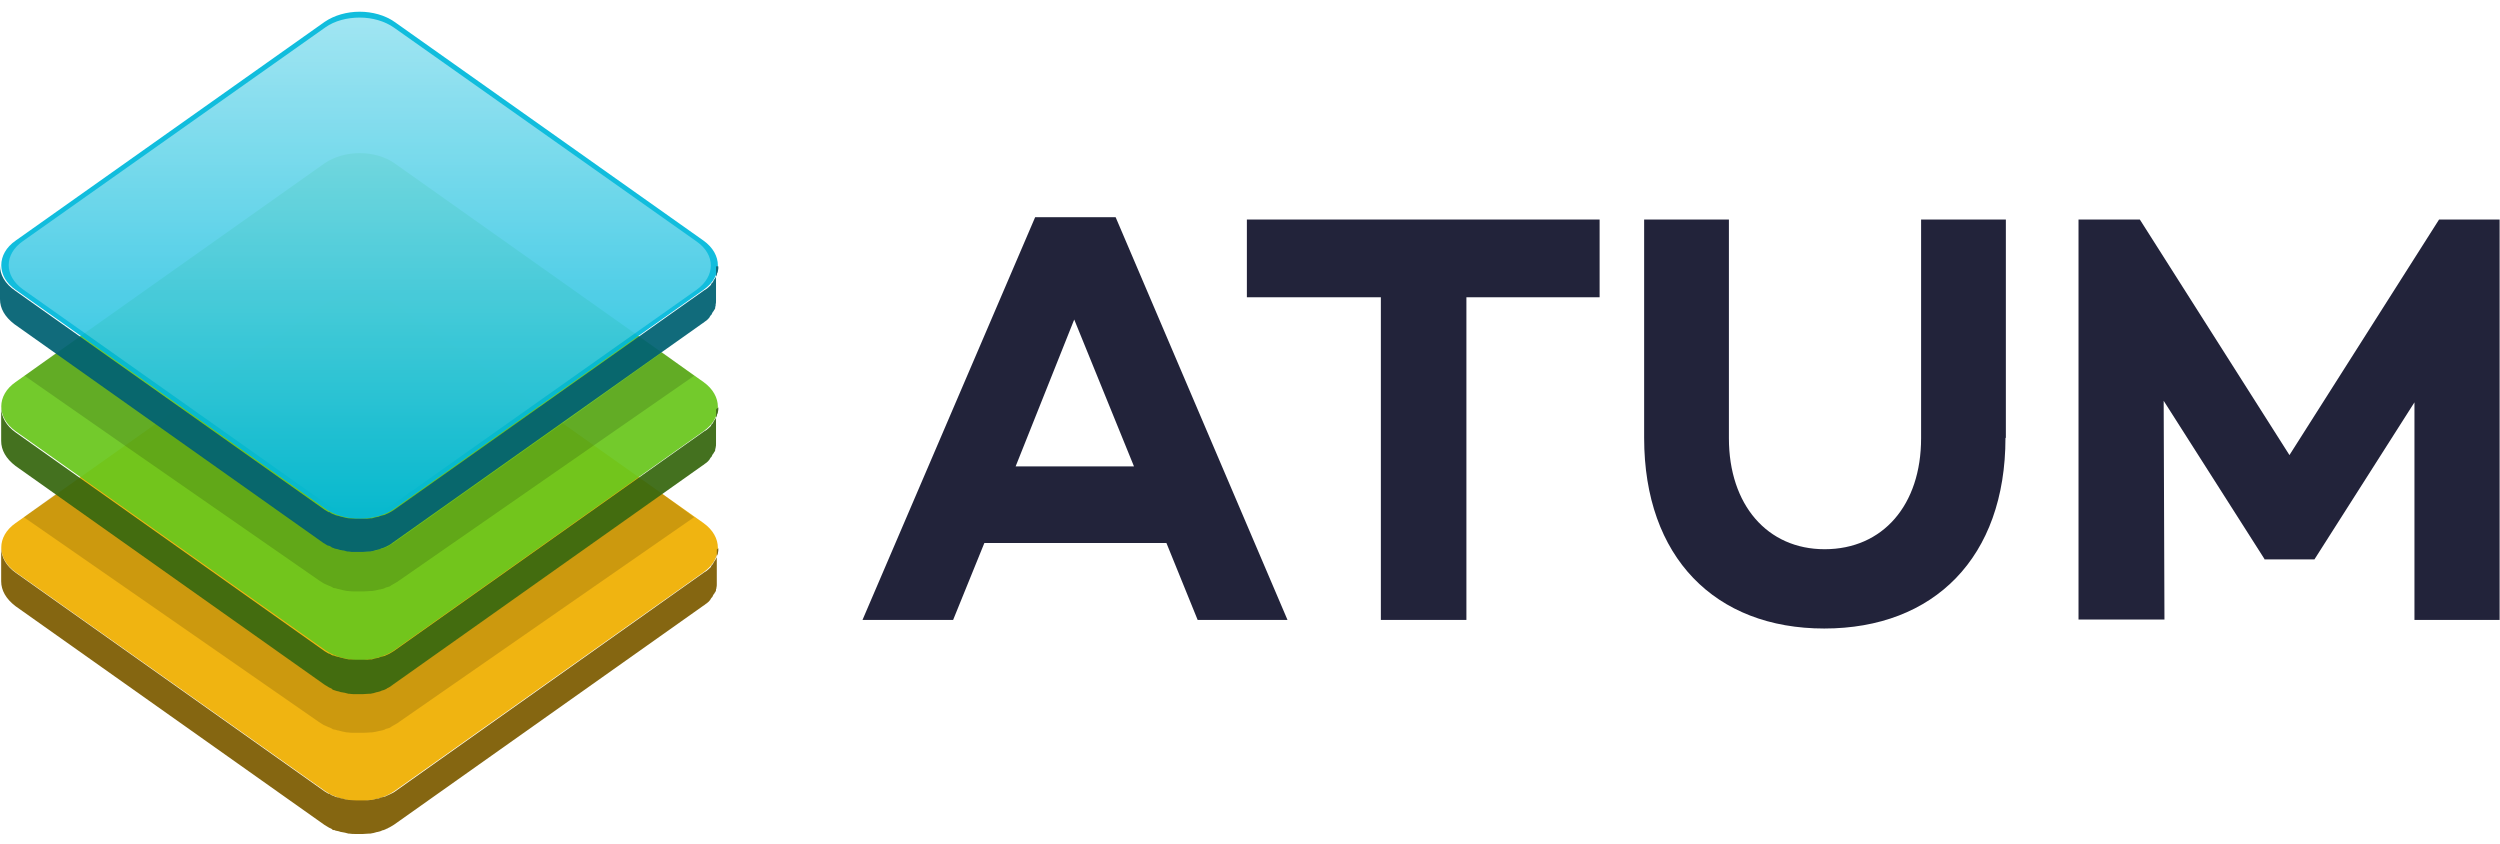 <?xml version="1.0" encoding="utf-8"?>
<!-- Generator: Adobe Illustrator 21.1.0, SVG Export Plug-In . SVG Version: 6.00 Build 0)  -->
<svg version="1.1" id="Layer_1" xmlns="http://www.w3.org/2000/svg" xmlns:xlink="http://www.w3.org/1999/xlink" x="0px" y="0px"
	 width="640px" height="216px" viewBox="0 0 640 216" style="enable-background:new 0 0 640 216;" xml:space="preserve">
<style type="text/css">
	.st0{fill:#22233A;}
	.st1{opacity:0.93;}
	.st2{fill:#EFAF00;}
	.st3{fill:#7C5B00;}
	.st4{opacity:0.15;enable-background:new    ;}
	.st5{fill:#69C61D;}
	.st6{fill:#37670F;}
	.st7{fill:#00B8DB;}
	.st8{fill:url(#SVGID_1_);}
	.st9{fill:#006072;}
</style>
<g id="BLACK-H_1_">
	<g>
		<path class="st0" d="M252,139l-8,19.7h-23.2L265,55.6h20.6l44,103.1h-23l-8-19.7H252z M275,81.8l-15,37.6h30.3L275,81.8z"/>
		<path class="st0" d="M375.4,76.1v82.6h-21.9V76.1h-34.3V56.2h90.3v19.9L375.4,76.1L375.4,76.1z"/>
		<path class="st0" d="M513.4,112.1c0,30.6-18.3,48.8-46.4,48.8c-27.9,0-46.1-18.2-46.1-48.8V56.2h21.7v56c0,17,9.8,28.4,24.5,28.4
			c14.9,0,24.7-11.3,24.7-28.4v-56h21.7V112.1z"/>
		<path class="st0" d="M640,158.7h-21.9v-55.7l-25.6,40.2h-12.8v-0.1l-25.8-40.5l0.2,56h-22V56.2h15.7l38.3,60.3l38.3-60.3h15.5
			v102.5H640z"/>
	</g>
	<g>
		<g>
			<g class="st1">
				<g>
					<g>
						<path class="st2" d="M92.1,75.3c3.2,0,6.5,0.9,8.9,2.6l79.1,56c4.9,3.5,4.9,9.2,0,12.6l-79.1,56c-2.4,1.7-5.7,2.6-8.9,2.6
							c-3.2,0-6.5-0.9-8.9-2.6L4,146.5c-4.9-3.5-4.9-9.2,0-12.6l79.1-56C85.6,76.1,88.8,75.3,92.1,75.3z"/>
					</g>
				</g>
				<path class="st3" d="M183.9,140.5c0,0.4,0,0.6-0.1,1c0,0.1,0,0.2-0.1,0.4c0,0.1,0,0.2-0.1,0.2c0,0.1-0.1,0.4-0.1,0.5
					s-0.1,0.2-0.1,0.2c0,0.1-0.1,0.2-0.2,0.4c-0.1,0.2-0.2,0.4-0.4,0.6c-0.1,0.1-0.1,0.2-0.2,0.4c-0.1,0.1-0.2,0.4-0.4,0.5
					c-0.1,0.1-0.1,0.2-0.2,0.4c-0.1,0.2-0.4,0.4-0.5,0.5c-0.1,0.1-0.1,0.1-0.2,0.2c-0.2,0.2-0.6,0.5-1,0.7l-79,56
					c-0.5,0.4-1,0.6-1.6,0.9c-0.1,0-0.2,0.1-0.2,0.1c-0.2,0.1-0.6,0.2-0.9,0.4c-0.1,0-0.2,0.1-0.4,0.1c-0.4,0.1-0.9,0.2-1.2,0.4
					h-0.1c-0.5,0.1-1.1,0.2-1.7,0.4c-0.1,0-0.2,0-0.4,0c-0.5,0.1-1,0.1-1.6,0.1c-0.4,0-0.7,0-1.1,0c-0.4,0-0.6,0-1,0
					c-0.5,0-1.1-0.1-1.6-0.1c-0.1,0-0.1,0-0.2,0c-0.6-0.1-1.2-0.2-1.8-0.4h-0.1c-0.2-0.1-0.5-0.1-0.6-0.2c-0.1,0-0.4-0.1-0.5-0.1
					c-0.2-0.1-0.5-0.1-0.6-0.2c-0.1-0.1-0.2-0.1-0.5-0.2c-0.2-0.1-0.5-0.2-0.7-0.4c-0.1-0.1-0.2-0.1-0.4-0.1c-0.4-0.2-0.6-0.4-1-0.6
					l-79.1-56c-2.4-1.7-3.7-4-3.7-6.4v8.6c0,2.3,1.2,4.5,3.7,6.4l79.1,56c0.4,0.2,0.6,0.4,1,0.6c0.1,0.1,0.2,0.1,0.4,0.2
					c0.2,0.1,0.5,0.2,0.6,0.4c0.1,0.1,0.2,0.1,0.5,0.1c0.2,0.1,0.4,0.2,0.6,0.2c0.1,0,0.4,0.1,0.5,0.1c0.2,0.1,0.4,0.1,0.6,0.2l0,0
					h0.1c0.6,0.1,1.2,0.2,1.8,0.4h0.1c0,0,0,0,0.1,0c0.5,0.1,1.1,0.1,1.6,0.1h0.1c0.2,0,0.5,0,0.7,0c0.4,0,0.6,0,1,0c0,0,0,0,0.1,0
					c0.5,0,1.1-0.1,1.6-0.1h0.1c0.1,0,0.1,0,0.2,0c0.6-0.1,1.1-0.2,1.7-0.4c0,0,0,0,0.1,0l0,0c0.4-0.1,0.9-0.2,1.2-0.4
					c0.1,0,0.2-0.1,0.4-0.1c0.2-0.1,0.6-0.2,0.9-0.4h0.1l0.1-0.1c0.5-0.2,1.1-0.6,1.6-0.9l79.1-56c0.4-0.2,0.6-0.5,1-0.7
					c0.1-0.1,0.1-0.1,0.2-0.2c0.2-0.1,0.4-0.4,0.5-0.5l0.1-0.1c0-0.1,0.1-0.1,0.1-0.2c0.1-0.1,0.2-0.4,0.4-0.5
					c0.1-0.1,0.1-0.2,0.2-0.4c0.1-0.2,0.2-0.4,0.4-0.6c0-0.1,0.1-0.1,0.1-0.2c0,0,0-0.1,0.1-0.1c0-0.1,0.1-0.2,0.1-0.2
					c0.1-0.1,0.1-0.4,0.1-0.5c0-0.1,0-0.2,0.1-0.2v-0.1v-0.1c0.1-0.4,0.1-0.6,0.1-1v-0.1v-0.1v-8.6
					C183.9,140.2,183.9,140.4,183.9,140.5z"/>
			</g>
			<path class="st4" d="M169.5,126.4L144,144.5L100.9,175c-0.5,0.4-1,0.6-1.6,1c0,0-0.1,0-0.1,0.1h-0.1c-0.2,0.1-0.6,0.2-0.9,0.4
				c-0.1,0-0.2,0.1-0.4,0.1c-0.4,0.1-0.9,0.2-1.2,0.4l0,0c0,0,0,0-0.1,0c-0.5,0.1-1.1,0.2-1.6,0.4c-0.1,0-0.1,0-0.2,0h-0.1
				c-0.5,0.1-1,0.1-1.6,0.1h-0.1c-0.4,0-0.6,0-1,0c-0.2,0-0.5,0-0.7,0H91c-0.5,0-1.1-0.1-1.6-0.1l0,0h-0.1c-0.6-0.1-1.2-0.2-1.8-0.4
				c0,0,0,0-0.1,0l0,0c-0.2,0-0.5-0.1-0.6-0.2c-0.1,0-0.4-0.1-0.5-0.1c-0.2-0.1-0.5-0.1-0.6-0.2c-0.1-0.1-0.2-0.1-0.5-0.2
				c-0.2-0.1-0.5-0.2-0.7-0.4c-0.1,0-0.2-0.1-0.4-0.1c-0.4-0.2-0.6-0.4-1-0.6L40,144.5l-25.6-18.1l-8.3,6l25.8,17.9l49.7,34.5
				c0.4,0.2,0.7,0.5,1.1,0.7c0.1,0.1,0.2,0.1,0.4,0.2c0.2,0.1,0.5,0.2,0.9,0.4c0.1,0.1,0.4,0.1,0.5,0.2c0.2,0.1,0.5,0.2,0.7,0.4
				c0.1,0,0.4,0.1,0.6,0.1c0.2,0.1,0.5,0.1,0.7,0.2l0,0h0.1c0.7,0.2,1.5,0.4,2.2,0.5h0.1c0,0,0,0,0.1,0c0.6,0.1,1.2,0.1,1.8,0.1H91
				c0.2,0,0.6,0,0.9,0c0.4,0,0.7,0,1.1,0h0.1c0.6,0,1.2-0.1,1.8-0.1H95c0.1,0,0.1,0,0.2,0c0.6-0.1,1.3-0.2,2-0.4h0.1l0,0
				c0.5-0.1,1-0.2,1.5-0.5c0.1,0,0.2-0.1,0.4-0.1c0.4-0.1,0.7-0.2,1-0.5h0.1l0.1-0.1c0.6-0.4,1.2-0.6,1.8-1.1l49.7-34.5l25.8-17.9
				L169.5,126.4z"/>
		</g>
		<g>
			<g class="st1">
				<g>
					<g>
						<path class="st5" d="M92.1,39.2c3.2,0,6.5,0.9,8.9,2.6l79.1,56c4.9,3.5,4.9,9.2,0,12.6l-79.1,56c-2.4,1.7-5.7,2.6-8.9,2.6
							c-3.2,0-6.5-0.9-8.9-2.6L4,110.4c-4.9-3.5-4.9-9.2,0-12.6l79.1-56C85.6,40.1,88.8,39.2,92.1,39.2z"/>
					</g>
				</g>
				<path class="st6" d="M183.9,104.4c0,0.4,0,0.6-0.1,1c0,0.1,0,0.2-0.1,0.4c0,0.1,0,0.2-0.1,0.2c0,0.1-0.1,0.4-0.1,0.5
					c0,0.1-0.1,0.2-0.1,0.2c0,0.1-0.1,0.2-0.2,0.4c-0.1,0.2-0.2,0.4-0.4,0.6c-0.1,0.1-0.1,0.2-0.2,0.4s-0.2,0.4-0.4,0.5
					c-0.1,0.1-0.1,0.2-0.2,0.4c-0.1,0.2-0.4,0.4-0.5,0.5c-0.1,0.1-0.1,0.1-0.2,0.2c-0.2,0.2-0.6,0.5-1,0.7l-79.1,56
					c-0.5,0.4-1,0.6-1.6,1c-0.1,0-0.2,0.1-0.2,0.1c-0.2,0.1-0.6,0.2-0.9,0.4c-0.1,0-0.2,0.1-0.4,0.1c-0.4,0.1-0.9,0.2-1.2,0.4h-0.1
					c-0.5,0.1-1.1,0.2-1.6,0.4c-0.1,0-0.2,0-0.4,0c-0.5,0.1-1,0.1-1.6,0.1c-0.4,0-0.7,0-1.1,0c-0.4,0-0.6,0-1,0
					c-0.5,0-1.1-0.1-1.6-0.1c-0.1,0-0.1,0-0.2,0c-0.6-0.1-1.2-0.2-1.8-0.4h-0.1c-0.2-0.1-0.5-0.1-0.6-0.2c-0.1,0-0.4-0.1-0.5-0.1
					c-0.2-0.1-0.5-0.1-0.6-0.2s-0.2-0.1-0.5-0.1c-0.2-0.1-0.5-0.2-0.7-0.4c-0.1,0-0.2-0.1-0.4-0.1c-0.4-0.2-0.6-0.4-1-0.6l-79.1-56
					c-2.4-1.7-3.7-4-3.7-6.4v8.6c0,2.3,1.2,4.5,3.7,6.4l79.1,56c0.4,0.2,0.6,0.4,1,0.6c0.1,0.1,0.2,0.1,0.4,0.2
					c0.2,0.1,0.5,0.2,0.6,0.4c0.1,0.1,0.2,0.1,0.5,0.2c0.2,0.1,0.4,0.1,0.6,0.2c0.1,0,0.4,0.1,0.5,0.1c0.2,0.1,0.4,0.1,0.6,0.2l0,0
					h0.1c0.6,0.1,1.2,0.2,1.8,0.4h0.1c0,0,0,0,0.1,0c0.5,0.1,1.1,0.1,1.6,0.1h0.1c0.2,0,0.5,0,0.7,0c0.4,0,0.6,0,1,0c0,0,0,0,0.1,0
					c0.5,0,1.1-0.1,1.6-0.1h0.1c0.1,0,0.1,0,0.2,0c0.6-0.1,1.1-0.2,1.6-0.4c0,0,0,0,0.1,0l0,0c0.4-0.1,0.9-0.2,1.2-0.4
					c0.1,0,0.2-0.1,0.4-0.1c0.2-0.1,0.6-0.2,0.9-0.4H99l0.1-0.1c0.5-0.2,1.1-0.6,1.6-1l79.1-56c0.4-0.2,0.6-0.5,1-0.7
					c0.1-0.1,0.1-0.1,0.2-0.2c0.2-0.1,0.4-0.4,0.5-0.5l0.1-0.1c0-0.1,0.1-0.1,0.1-0.2c0.1-0.1,0.2-0.4,0.4-0.5
					c0.1-0.1,0.1-0.2,0.2-0.4c0.1-0.2,0.2-0.4,0.4-0.6c0-0.1,0.1-0.1,0.1-0.2c0,0,0-0.1,0.1-0.1c0-0.1,0.1-0.2,0.1-0.2
					c0.1-0.1,0.1-0.4,0.1-0.5c0-0.1,0-0.2,0.1-0.2v-0.1v-0.1c0.1-0.4,0.1-0.6,0.1-1v-0.1v-0.1v-8.6
					C183.9,104.2,183.9,104.3,183.9,104.4z"/>
			</g>
			<path class="st4" d="M169.5,90.2l-25.4,18.1L101,138.8c-0.5,0.4-1,0.6-1.6,1c0,0-0.1,0-0.1,0.1h-0.1c-0.2,0.1-0.6,0.2-0.9,0.4
				c-0.1,0-0.2,0.1-0.4,0.1c-0.4,0.1-0.9,0.2-1.2,0.4l0,0c0,0,0,0-0.1,0c-0.5,0.1-1.1,0.2-1.6,0.4c-0.1,0-0.1,0-0.2,0h-0.1
				c-0.5,0.1-1,0.1-1.6,0.1H93c-0.4,0-0.6,0-1,0c-0.2,0-0.5,0-0.7,0h-0.1c-0.5,0-1.1-0.1-1.6-0.1l0,0h-0.1c-0.6-0.1-1.2-0.2-1.8-0.4
				c0,0,0,0-0.1,0l0,0c-0.2,0-0.5-0.1-0.6-0.2c-0.1,0-0.4-0.1-0.5-0.1c-0.2-0.1-0.5-0.1-0.6-0.2s-0.2-0.1-0.5-0.2
				c-0.2-0.1-0.5-0.2-0.7-0.4c-0.1,0-0.2-0.1-0.4-0.1c-0.4-0.2-0.6-0.4-1-0.6l-43.1-30.5L14.6,90.2l-8.3,6L32,114.1l49.7,34.5
				c0.4,0.2,0.7,0.5,1.1,0.7c0.1,0.1,0.2,0.1,0.4,0.2c0.2,0.1,0.5,0.2,0.9,0.4c0.1,0.1,0.4,0.1,0.5,0.2c0.2,0.1,0.5,0.2,0.7,0.4
				c0.1,0,0.4,0.1,0.6,0.1c0.2,0.1,0.5,0.1,0.7,0.2l0,0h0.1c0.7,0.2,1.5,0.4,2.2,0.5h0.1c0,0,0,0,0.1,0c0.6,0.1,1.2,0.1,1.8,0.1h0.1
				c0.2,0,0.6,0,0.9,0c0.4,0,0.7,0,1.1,0h0.1c0.6,0,1.2-0.1,1.8-0.1h0.1c0.1,0,0.1,0,0.2,0c0.6-0.1,1.3-0.2,2-0.4h0.1l0,0
				c0.5-0.1,1-0.2,1.5-0.5c0.1,0,0.2-0.1,0.4-0.1c0.4-0.1,0.7-0.2,1-0.5h0.1l0.1-0.1c0.6-0.4,1.2-0.6,1.8-1.1l49.7-34.5l25.8-17.9
				L169.5,90.2z"/>
		</g>
		<g class="st1">
			<g>
				<g>
					<path class="st7" d="M92.1,3c3.2,0,6.5,0.9,8.9,2.6l79.1,56c4.9,3.5,4.9,9.2,0,12.6l-79.1,56c-2.4,1.7-5.7,2.6-8.9,2.6
						c-3.2,0-6.5-0.9-8.9-2.6L4,74.2c-4.9-3.4-4.9-9.2,0-12.6l79.1-56C85.6,3.9,88.8,3,92.1,3z"/>
				</g>
			</g>
			<g>
				<g>
					
						<linearGradient id="SVGID_1_" gradientUnits="userSpaceOnUse" x1="92.11" y1="367.682" x2="92.11" y2="494.532" gradientTransform="matrix(1 0 0 -1 0 499)">
						<stop  offset="0" style="stop-color:#00B8DB"/>
						<stop  offset="0.99" style="stop-color:#99E3F1"/>
					</linearGradient>
					<path class="st8" d="M92.1,4.5c3.2,0,6.4,0.9,8.8,2.6l77.4,54.7c4.9,3.4,4.9,8.9,0,12.4l-77.4,54.7c-2.4,1.7-5.6,2.6-8.8,2.6
						s-6.4-0.9-8.7-2.6L5.9,74.1C1,70.6,1,65.1,5.9,61.7L83.3,7C85.7,5.3,88.9,4.5,92.1,4.5z"/>
				</g>
			</g>
			<path class="st9" d="M183.9,68.3c0,0.4,0,0.6-0.1,1c0,0.1,0,0.2-0.1,0.4c0,0.1,0,0.2-0.1,0.2c0,0.1-0.1,0.4-0.1,0.5
				c0,0.1-0.1,0.2-0.1,0.2c0,0.1-0.1,0.2-0.2,0.4c-0.1,0.2-0.2,0.4-0.4,0.6c-0.1,0.1-0.1,0.2-0.2,0.4s-0.2,0.4-0.4,0.5
				c-0.1,0.1-0.1,0.2-0.2,0.4c-0.1,0.2-0.4,0.4-0.5,0.5c-0.1,0.1-0.1,0.1-0.2,0.2c-0.2,0.2-0.6,0.5-1,0.7l-79.1,56
				c-0.5,0.4-1,0.6-1.6,1c-0.1,0-0.2,0.1-0.2,0.1c-0.2,0.1-0.6,0.2-0.9,0.4c-0.1,0-0.2,0.1-0.4,0.1c-0.4,0.1-0.9,0.2-1.2,0.4h-0.1
				c-0.5,0.1-1.1,0.2-1.6,0.4c-0.1,0-0.2,0-0.4,0c-0.5,0.1-1,0.1-1.6,0.1c-0.4,0-0.7,0-1.1,0c-0.4,0-0.6,0-1,0
				c-0.5,0-1.1-0.1-1.6-0.1c-0.1,0-0.1,0-0.2,0c-0.6-0.1-1.2-0.2-1.8-0.4h-0.1c-0.2-0.1-0.5-0.1-0.6-0.2c-0.1,0-0.4-0.1-0.5-0.1
				c-0.2-0.1-0.5-0.1-0.6-0.2s-0.2-0.1-0.5-0.2c-0.2-0.1-0.5-0.2-0.7-0.4c-0.1-0.1-0.2-0.1-0.4-0.1c-0.4-0.2-0.6-0.4-1-0.6l-79.1-56
				C1.2,72.6,0,70.3,0,68v8.6c0,2.3,1.2,4.5,3.7,6.4l79.1,56c0.4,0.2,0.6,0.4,1,0.6c0.1,0.1,0.2,0.1,0.4,0.1
				c0.2,0.1,0.5,0.2,0.7,0.4c0.1,0.1,0.2,0.1,0.5,0.2c0.2,0.1,0.4,0.2,0.6,0.2c0.1,0,0.4,0.1,0.5,0.1c0.2,0.1,0.4,0.1,0.6,0.2l0,0
				h0.1c0.6,0.1,1.2,0.2,1.8,0.4h0.1c0,0,0,0,0.1,0c0.5,0.1,1.1,0.1,1.6,0.1H91c0.2,0,0.5,0,0.7,0c0.4,0,0.6,0,1,0c0,0,0,0,0.1,0
				c0.5,0,1.1-0.1,1.6-0.1h0.1c0.1,0,0.1,0,0.2,0c0.6-0.1,1.1-0.2,1.6-0.4h0.1l0,0c0.4-0.1,0.9-0.2,1.2-0.4c0.1,0,0.2-0.1,0.4-0.1
				c0.2-0.1,0.6-0.2,0.9-0.4h0.1l0.1-0.1c0.5-0.2,1.1-0.6,1.6-1l79.1-56c0.4-0.2,0.6-0.5,1-0.7c0.1-0.1,0.1-0.1,0.2-0.2
				c0.2-0.1,0.4-0.4,0.5-0.5l0.1-0.1c0-0.1,0.1-0.1,0.1-0.2c0.1-0.1,0.2-0.4,0.4-0.5c0.1-0.1,0.1-0.2,0.2-0.4
				c0.1-0.2,0.2-0.4,0.4-0.6c0-0.1,0.1-0.1,0.1-0.2c0,0,0-0.1,0.1-0.1c0-0.1,0.1-0.2,0.1-0.2c0.1-0.1,0.1-0.4,0.1-0.5
				c0-0.1,0-0.2,0.1-0.2v-0.1V78c0.1-0.4,0.1-0.6,0.1-1v-0.1v-0.1v-8.6C183.9,68.1,183.9,68.2,183.9,68.3z"/>
		</g>
	</g>
</g>
</svg>
